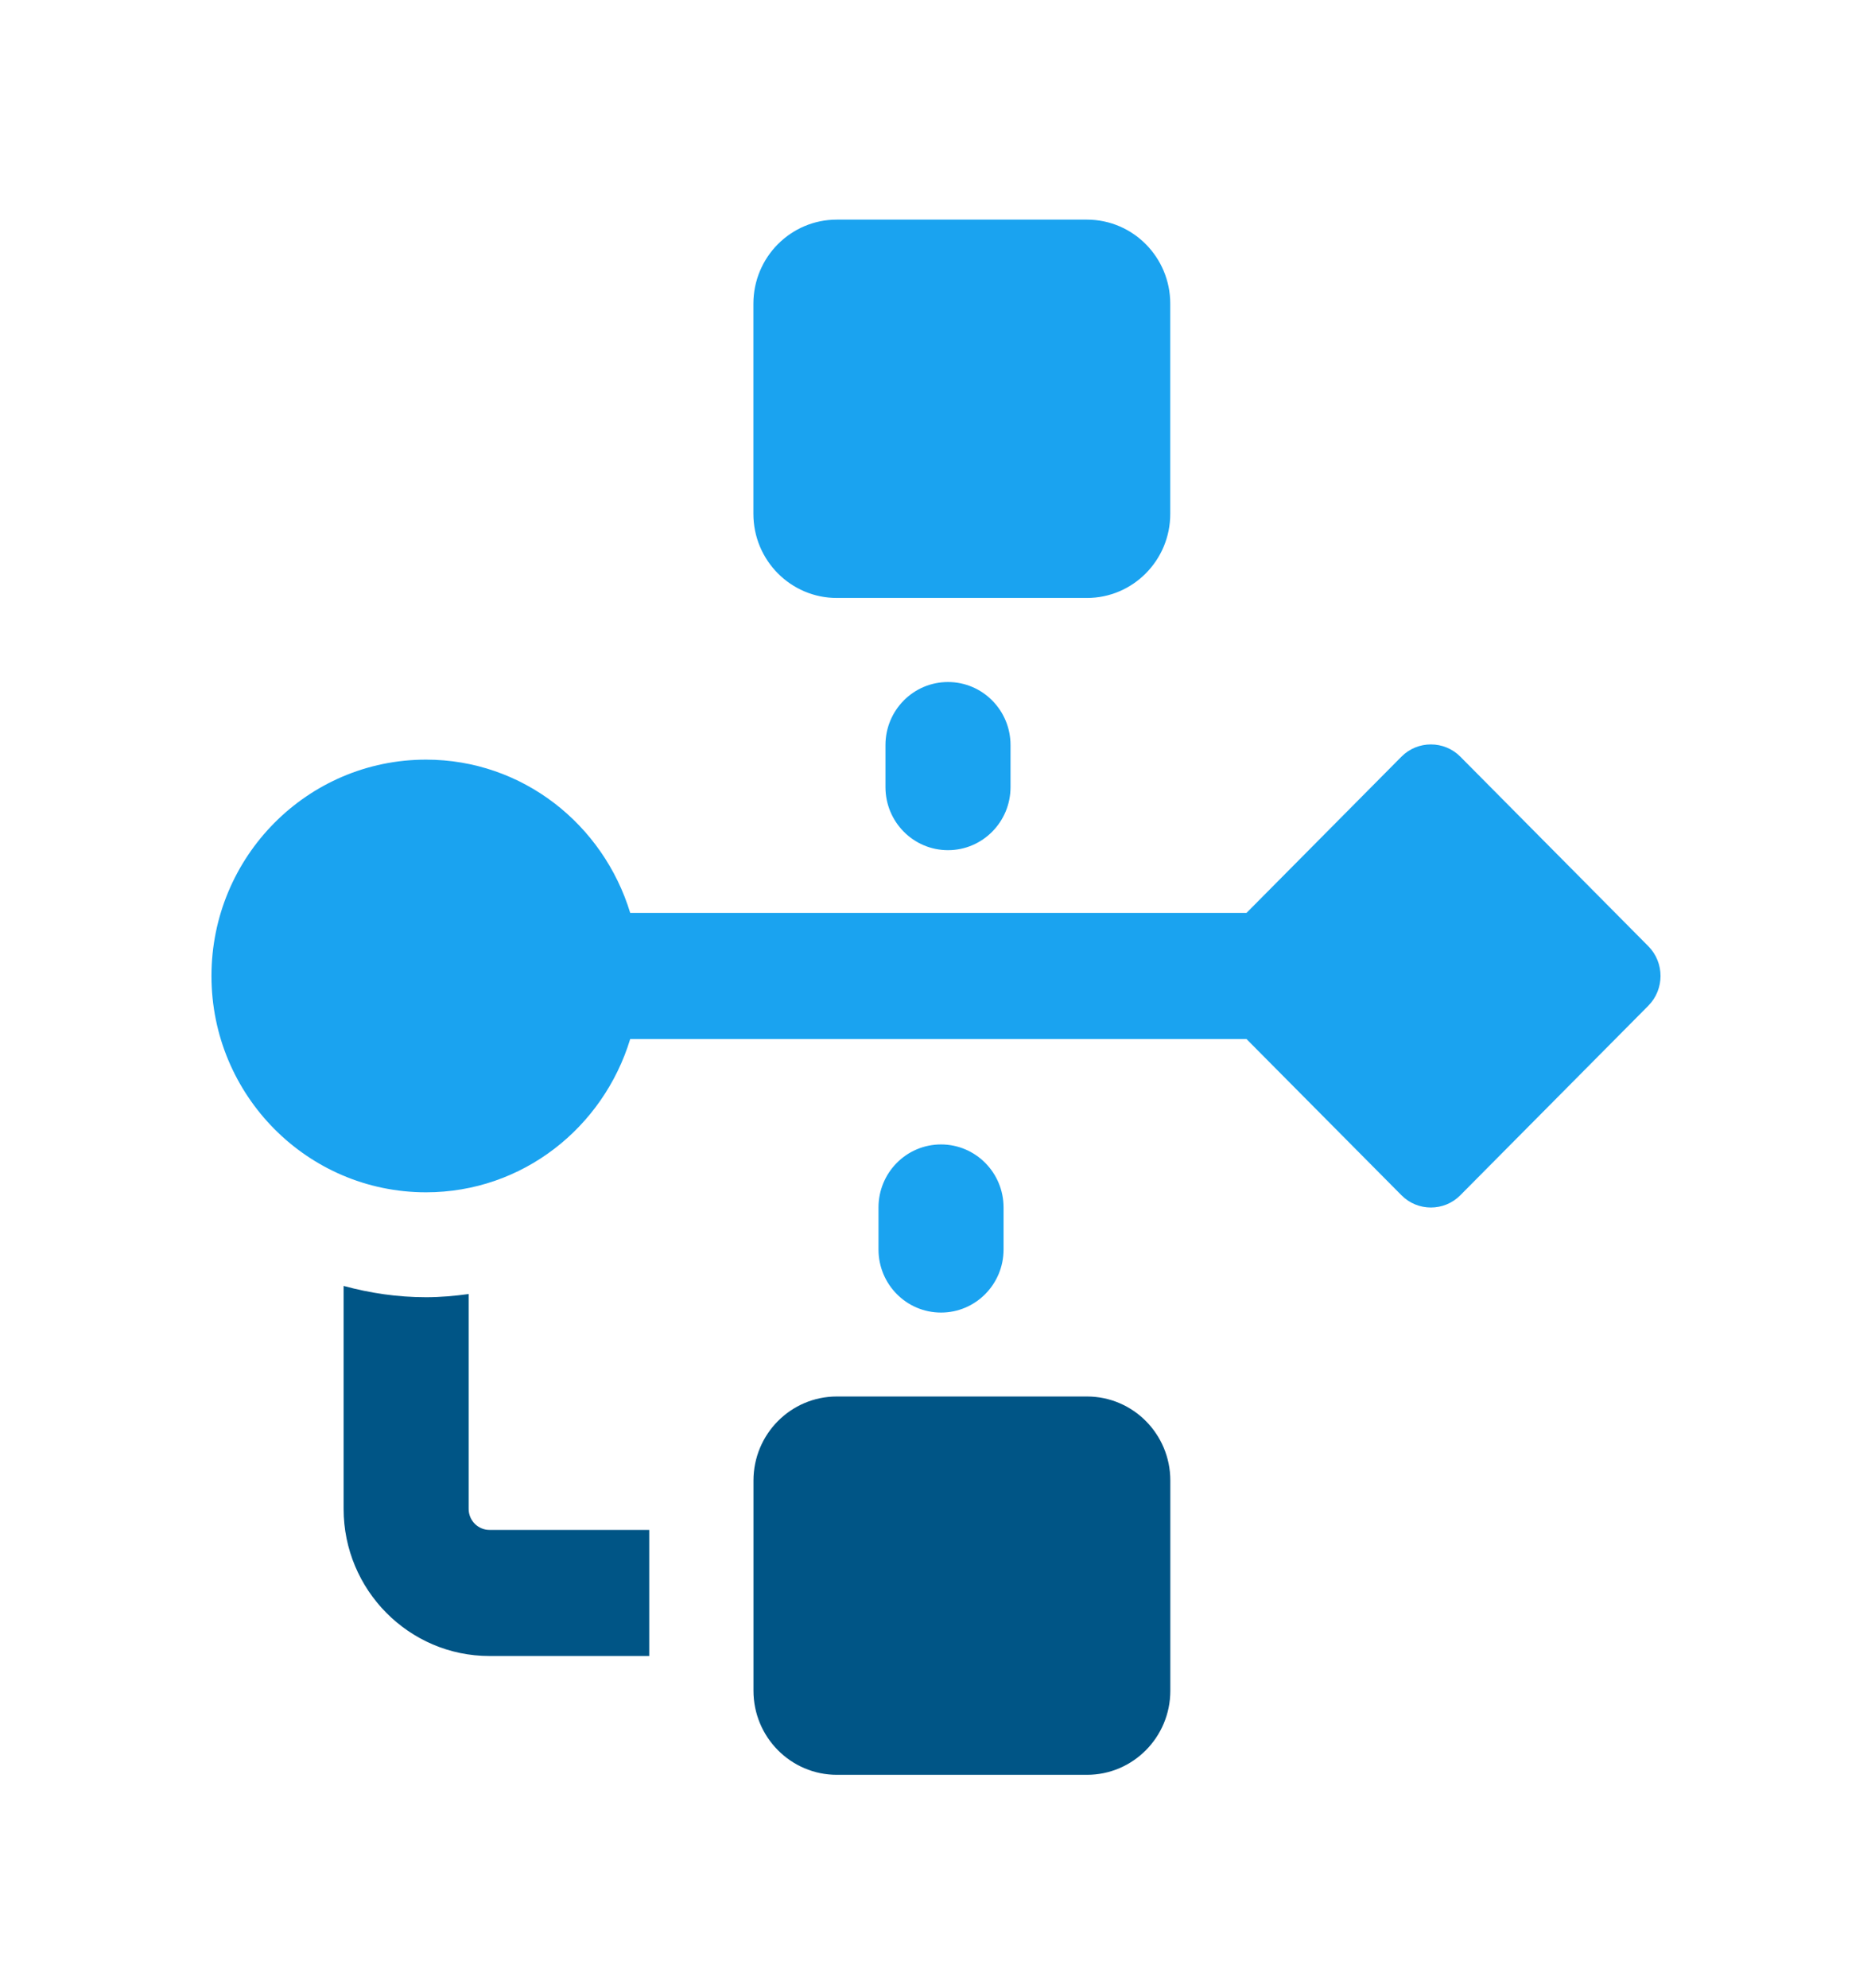 <svg width="133" height="141" viewBox="0 0 133 141" fill="none" xmlns="http://www.w3.org/2000/svg">
<g filter="url(#filter0_d_103_615)">
<path d="M33.243 97.004V81.767C32.253 81.902 31.251 81.994 30.225 81.994C28.196 81.994 26.242 81.7 24.373 81.192V97.004C24.373 102.757 29.015 107.437 34.722 107.437H46.053V98.495H34.722C33.906 98.495 33.243 97.826 33.243 97.004ZM77.102 89.033H59.36C56.095 89.033 53.446 91.701 53.446 94.995V109.899C53.446 113.19 56.095 115.862 59.36 115.862H77.102C80.369 115.862 83.015 113.19 83.015 109.899V94.995C83.015 91.701 80.369 89.033 77.102 89.033Z" fill="#005586"/>
<path d="M59.355 32.405H77.097C80.364 32.405 83.01 29.734 83.01 26.443V11.537C83.01 8.243 80.364 5.575 77.097 5.575H59.355C56.09 5.575 53.441 8.243 53.441 11.537V26.443C53.441 29.734 56.09 32.405 59.355 32.405ZM62.809 42.838V45.819C62.809 48.287 64.792 50.291 67.244 50.291C69.693 50.291 71.68 48.287 71.68 45.819V42.838C71.68 40.367 69.693 38.366 67.244 38.366C64.792 38.366 62.809 40.367 62.809 42.838ZM116.922 57.102L103.588 43.661C103.012 43.08 102.255 42.791 101.498 42.791C100.741 42.791 99.984 43.08 99.408 43.661L88.419 54.739H44.703C42.793 48.463 37.068 43.87 30.22 43.87C21.813 43.87 15 50.738 15 59.21C15 67.684 21.813 74.553 30.22 74.553C37.071 74.553 42.796 69.96 44.703 63.682H88.416L99.408 74.759C99.984 75.343 100.741 75.632 101.498 75.632C102.255 75.632 103.012 75.343 103.588 74.759L116.922 61.321C118.075 60.154 118.075 58.268 116.922 57.102ZM66.75 71.158C64.299 71.158 62.315 73.158 62.315 75.629V78.61C62.315 81.078 64.299 83.082 66.75 83.082C69.199 83.082 71.186 81.078 71.186 78.61V75.629C71.186 73.158 69.199 71.158 66.75 71.158Z" fill="#1AA3F0"/>
</g>
<defs>
<filter id="filter0_d_103_615" x="0" y="0.575" width="132.787" height="140.286" filterUnits="userSpaceOnUse" color-interpolation-filters="sRGB">
<feFlood flood-opacity="0" result="BackgroundImageFix"/>
<feColorMatrix in="SourceAlpha" type="matrix" values="0 0 0 0 0 0 0 0 0 0 0 0 0 0 0 0 0 0 127 0" result="hardAlpha"/>
<feOffset dy="10"/>
<feGaussianBlur stdDeviation="7.5"/>
<feComposite in2="hardAlpha" operator="out"/>
<feColorMatrix type="matrix" values="0 0 0 0 0.587 0 0 0 0 0.848 0 0 0 0 0.997 0 0 0 0.59 0"/>
<feBlend mode="normal" in2="BackgroundImageFix" result="effect1_dropShadow_103_615"/>
<feBlend mode="normal" in="SourceGraphic" in2="effect1_dropShadow_103_615" result="shape"/>
</filter>
</defs>
</svg>
